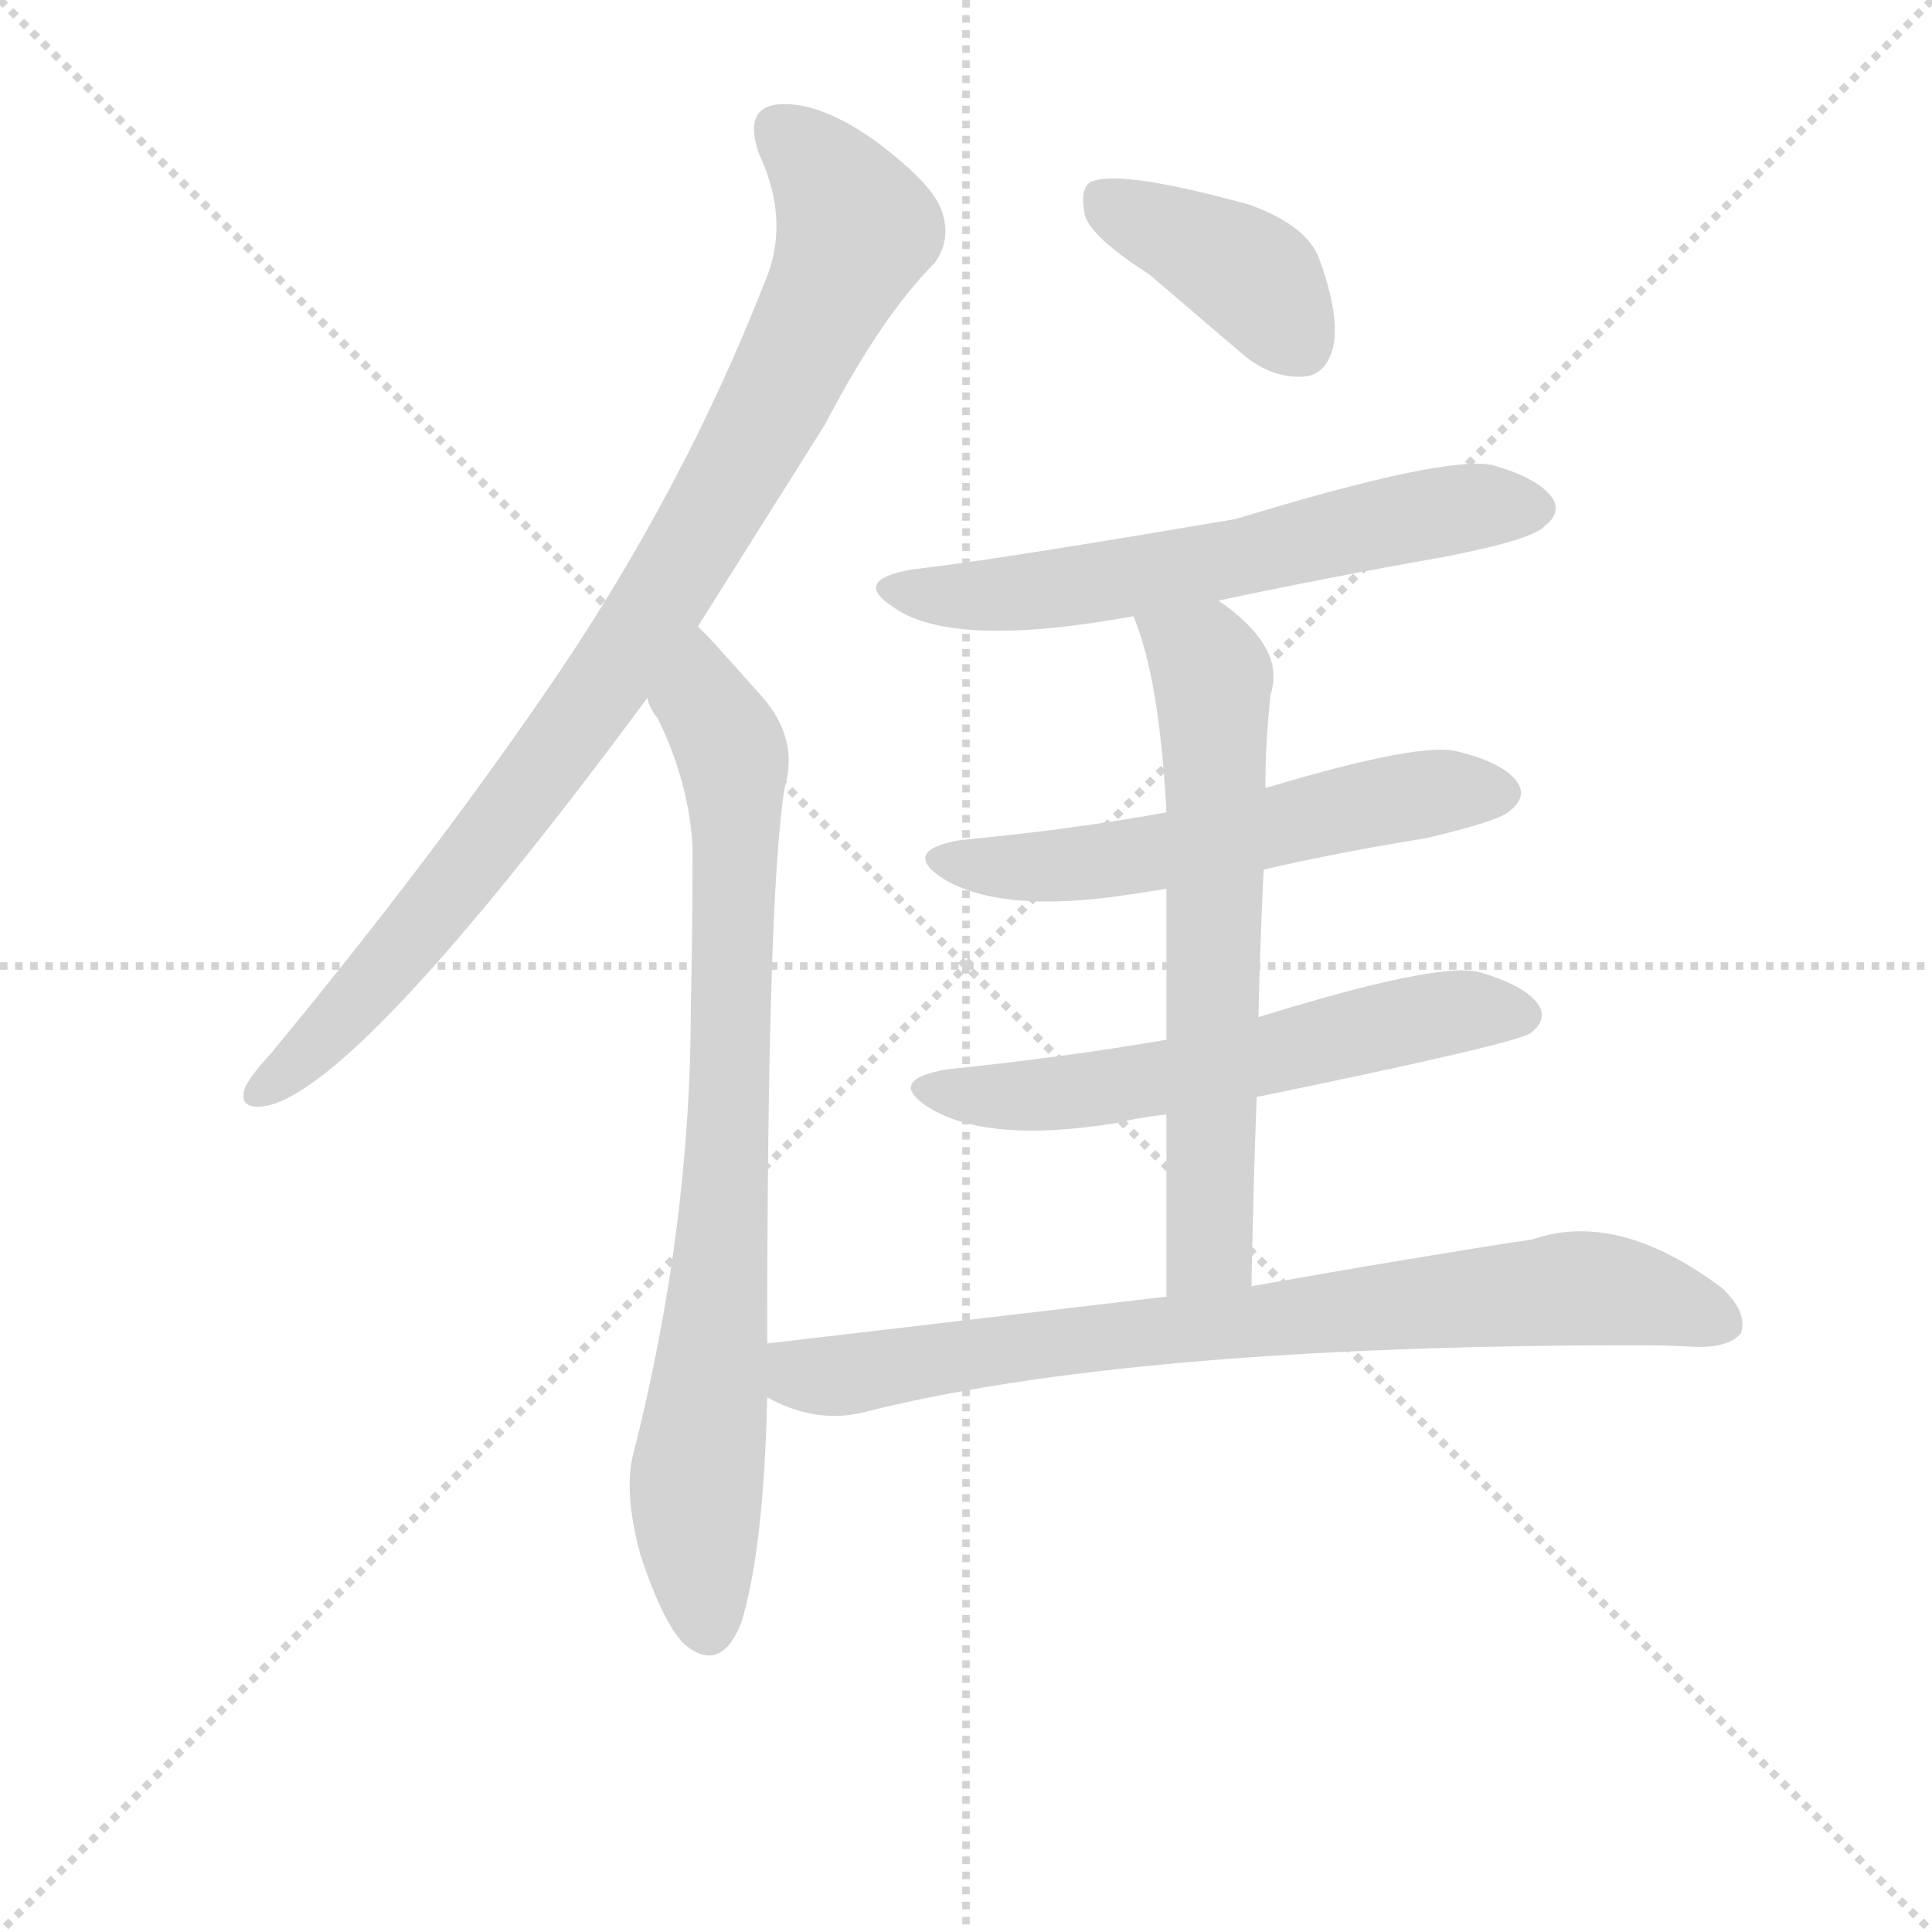 <svg version="1.1" viewBox="0 0 1024 1024" xmlns="http://www.w3.org/2000/svg">
  <g stroke="lightgray" stroke-dasharray="1,1" stroke-width="1" transform="scale(4, 4)">
    <line x1="0" y1="0" x2="256" y2="256"></line>
    <line x1="256" y1="0" x2="0" y2="256"></line>
    <line x1="128" y1="0" x2="128" y2="256"></line>
    <line x1="0" y1="128" x2="256" y2="128"></line>
  </g>
<g transform="scale(0.92, -0.92) translate(60, -900)">
   <style type="text/css">
    @keyframes keyframes0 {
      from {
       stroke: blue;
       stroke-dashoffset: 938;
       stroke-width: 128;
       }
       75% {
       animation-timing-function: step-end;
       stroke: blue;
       stroke-dashoffset: 0;
       stroke-width: 128;
       }
       to {
       stroke: black;
       stroke-width: 1024;
       }
       }
       #make-me-a-hanzi-animation-0 {
         animation: keyframes0 1.013s both;
         animation-delay: 0s;
         animation-timing-function: linear;
       }
    @keyframes keyframes1 {
      from {
       stroke: blue;
       stroke-dashoffset: 832;
       stroke-width: 128;
       }
       73% {
       animation-timing-function: step-end;
       stroke: blue;
       stroke-dashoffset: 0;
       stroke-width: 128;
       }
       to {
       stroke: black;
       stroke-width: 1024;
       }
       }
       #make-me-a-hanzi-animation-1 {
         animation: keyframes1 0.927s both;
         animation-delay: 1.013s;
         animation-timing-function: linear;
       }
    @keyframes keyframes2 {
      from {
       stroke: blue;
       stroke-dashoffset: 402;
       stroke-width: 128;
       }
       57% {
       animation-timing-function: step-end;
       stroke: blue;
       stroke-dashoffset: 0;
       stroke-width: 128;
       }
       to {
       stroke: black;
       stroke-width: 1024;
       }
       }
       #make-me-a-hanzi-animation-2 {
         animation: keyframes2 0.577s both;
         animation-delay: 1.94s;
         animation-timing-function: linear;
       }
    @keyframes keyframes3 {
      from {
       stroke: blue;
       stroke-dashoffset: 626;
       stroke-width: 128;
       }
       67% {
       animation-timing-function: step-end;
       stroke: blue;
       stroke-dashoffset: 0;
       stroke-width: 128;
       }
       to {
       stroke: black;
       stroke-width: 1024;
       }
       }
       #make-me-a-hanzi-animation-3 {
         animation: keyframes3 0.759s both;
         animation-delay: 2.518s;
         animation-timing-function: linear;
       }
    @keyframes keyframes4 {
      from {
       stroke: blue;
       stroke-dashoffset: 578;
       stroke-width: 128;
       }
       65% {
       animation-timing-function: step-end;
       stroke: blue;
       stroke-dashoffset: 0;
       stroke-width: 128;
       }
       to {
       stroke: black;
       stroke-width: 1024;
       }
       }
       #make-me-a-hanzi-animation-4 {
         animation: keyframes4 0.72s both;
         animation-delay: 3.277s;
         animation-timing-function: linear;
       }
    @keyframes keyframes5 {
      from {
       stroke: blue;
       stroke-dashoffset: 598;
       stroke-width: 128;
       }
       66% {
       animation-timing-function: step-end;
       stroke: blue;
       stroke-dashoffset: 0;
       stroke-width: 128;
       }
       to {
       stroke: black;
       stroke-width: 1024;
       }
       }
       #make-me-a-hanzi-animation-5 {
         animation: keyframes5 0.737s both;
         animation-delay: 3.997s;
         animation-timing-function: linear;
       }
    @keyframes keyframes6 {
      from {
       stroke: blue;
       stroke-dashoffset: 664;
       stroke-width: 128;
       }
       68% {
       animation-timing-function: step-end;
       stroke: blue;
       stroke-dashoffset: 0;
       stroke-width: 128;
       }
       to {
       stroke: black;
       stroke-width: 1024;
       }
       }
       #make-me-a-hanzi-animation-6 {
         animation: keyframes6 0.79s both;
         animation-delay: 4.734s;
         animation-timing-function: linear;
       }
    @keyframes keyframes7 {
      from {
       stroke: blue;
       stroke-dashoffset: 808;
       stroke-width: 128;
       }
       72% {
       animation-timing-function: step-end;
       stroke: blue;
       stroke-dashoffset: 0;
       stroke-width: 128;
       }
       to {
       stroke: black;
       stroke-width: 1024;
       }
       }
       #make-me-a-hanzi-animation-7 {
         animation: keyframes7 0.908s both;
         animation-delay: 5.524s;
         animation-timing-function: linear;
       }
</style>
<path d="M 342.0 539.0 L 415.0 655.0 Q 448.0 718.0 478.0 748.0 Q 488.0 761.0 483.0 777.0 Q 479.0 793.0 444.0 819.0 Q 413.0 841.0 390.0 840.0 Q 368.0 839.0 377.0 812.0 Q 396.0 772.0 380.0 736.0 Q 334.0 619.0 261.0 511.0 Q 191.0 408.0 96.0 293.0 Q 84.0 280.0 81.0 273.0 Q 77.0 260.0 94.0 263.0 Q 148.0 275.0 313.0 498.0 L 342.0 539.0 Z" fill="lightgray"></path> 
<path d="M 382.0 126.0 Q 382.0 384.0 392.0 446.0 Q 401.0 476.0 376.0 502.0 Q 346.0 536.0 342.0 539.0 C 321.0 561.0 300.0 525.0 313.0 498.0 Q 314.0 492.0 319.0 486.0 Q 337.0 449.0 339.0 412.0 Q 339.0 366.0 338.0 320.0 Q 338.0 193.0 305.0 63.0 Q 299.0 41.0 309.0 4.0 Q 322.0 -35.0 334.0 -47.0 Q 355.0 -65.0 367.0 -35.0 Q 380.0 7.0 382.0 95.0 L 382.0 126.0 Z" fill="lightgray"></path> 
<path d="M 602.0 742.0 L 657.0 695.0 Q 673.0 682.0 691.0 683.0 Q 704.0 684.0 708.0 700.0 Q 712.0 718.0 700.0 751.0 Q 693.0 770.0 660.0 782.0 Q 584.0 803.0 568.0 795.0 Q 562.0 791.0 565.0 776.0 Q 569.0 763.0 602.0 742.0 Z" fill="lightgray"></path> 
<path d="M 642.0 554.0 Q 703.0 567.0 771.0 579.0 Q 823.0 589.0 830.0 597.0 Q 839.0 604.0 835.0 612.0 Q 828.0 624.0 800.0 632.0 Q 773.0 638.0 652.0 601.0 Q 511.0 577.0 466.0 572.0 Q 430.0 566.0 455.0 550.0 Q 489.0 526.0 593.0 545.0 L 642.0 554.0 Z" fill="lightgray"></path> 
<path d="M 668.0 399.0 Q 711.0 409.0 761.0 417.0 Q 804.0 427.0 810.0 433.0 Q 819.0 440.0 815.0 448.0 Q 808.0 460.0 780.0 467.0 Q 759.0 473.0 669.0 446.0 L 612.0 432.0 Q 557.0 422.0 493.0 416.0 Q 459.0 410.0 483.0 394.0 Q 517.0 373.0 593.0 385.0 Q 600.0 386.0 612.0 388.0 L 668.0 399.0 Z" fill="lightgray"></path> 
<path d="M 664.0 268.0 Q 815.0 299.0 822.0 305.0 Q 831.0 312.0 827.0 320.0 Q 820.0 332.0 792.0 340.0 Q 768.0 346.0 665.0 314.0 L 612.0 301.0 Q 554.0 291.0 486.0 284.0 Q 450.0 278.0 475.0 262.0 Q 509.0 241.0 583.0 253.0 Q 595.0 256.0 612.0 258.0 L 664.0 268.0 Z" fill="lightgray"></path> 
<path d="M 661.0 159.0 Q 662.0 216.0 664.0 268.0 L 665.0 314.0 Q 666.0 359.0 668.0 399.0 L 669.0 446.0 Q 669.0 473.0 672.0 500.0 Q 681.0 527.0 642.0 554.0 C 618.0 572.0 583.0 573.0 593.0 545.0 Q 608.0 509.0 612.0 432.0 L 612.0 388.0 L 612.0 301.0 L 612.0 258.0 L 612.0 153.0 C 612.0 123.0 660.0 129.0 661.0 159.0 Z" fill="lightgray"></path> 
<path d="M 612.0 153.0 L 382.0 126.0 C 352.0 123.0 355.0 107.0 382.0 95.0 Q 409.0 80.0 436.0 86.0 Q 589.0 125.0 884.0 125.0 Q 900.0 125.0 918.0 124.0 Q 937.0 124.0 943.0 132.0 Q 947.0 144.0 932.0 158.0 Q 872.0 203.0 823.0 186.0 Q 757.0 176.0 661.0 159.0 L 612.0 153.0 Z" fill="lightgray"></path> 
      <clipPath id="make-me-a-hanzi-clip-0">
      <path d="M 342.0 539.0 L 415.0 655.0 Q 448.0 718.0 478.0 748.0 Q 488.0 761.0 483.0 777.0 Q 479.0 793.0 444.0 819.0 Q 413.0 841.0 390.0 840.0 Q 368.0 839.0 377.0 812.0 Q 396.0 772.0 380.0 736.0 Q 334.0 619.0 261.0 511.0 Q 191.0 408.0 96.0 293.0 Q 84.0 280.0 81.0 273.0 Q 77.0 260.0 94.0 263.0 Q 148.0 275.0 313.0 498.0 L 342.0 539.0 Z" fill="lightgray"></path>
      </clipPath>
      <path clip-path="url(#make-me-a-hanzi-clip-0)" d="M 390.0 823.0 L 410.0 807.0 L 434.0 768.0 L 385.0 665.0 L 258.0 462.0 L 162.0 341.0 L 89.0 269.0 " fill="none" id="make-me-a-hanzi-animation-0" stroke-dasharray="810 1620" stroke-linecap="round"></path>

      <clipPath id="make-me-a-hanzi-clip-1">
      <path d="M 382.0 126.0 Q 382.0 384.0 392.0 446.0 Q 401.0 476.0 376.0 502.0 Q 346.0 536.0 342.0 539.0 C 321.0 561.0 300.0 525.0 313.0 498.0 Q 314.0 492.0 319.0 486.0 Q 337.0 449.0 339.0 412.0 Q 339.0 366.0 338.0 320.0 Q 338.0 193.0 305.0 63.0 Q 299.0 41.0 309.0 4.0 Q 322.0 -35.0 334.0 -47.0 Q 355.0 -65.0 367.0 -35.0 Q 380.0 7.0 382.0 95.0 L 382.0 126.0 Z" fill="lightgray"></path>
      </clipPath>
      <path clip-path="url(#make-me-a-hanzi-clip-1)" d="M 340.0 533.0 L 345.0 496.0 L 361.0 469.0 L 364.0 431.0 L 357.0 185.0 L 341.0 44.0 L 347.0 -37.0 " fill="none" id="make-me-a-hanzi-animation-1" stroke-dasharray="704 1408" stroke-linecap="round"></path>

      <clipPath id="make-me-a-hanzi-clip-2">
      <path d="M 602.0 742.0 L 657.0 695.0 Q 673.0 682.0 691.0 683.0 Q 704.0 684.0 708.0 700.0 Q 712.0 718.0 700.0 751.0 Q 693.0 770.0 660.0 782.0 Q 584.0 803.0 568.0 795.0 Q 562.0 791.0 565.0 776.0 Q 569.0 763.0 602.0 742.0 Z" fill="lightgray"></path>
      </clipPath>
      <path clip-path="url(#make-me-a-hanzi-clip-2)" d="M 574.0 787.0 L 661.0 741.0 L 689.0 702.0 " fill="none" id="make-me-a-hanzi-animation-2" stroke-dasharray="274 548" stroke-linecap="round"></path>

      <clipPath id="make-me-a-hanzi-clip-3">
      <path d="M 642.0 554.0 Q 703.0 567.0 771.0 579.0 Q 823.0 589.0 830.0 597.0 Q 839.0 604.0 835.0 612.0 Q 828.0 624.0 800.0 632.0 Q 773.0 638.0 652.0 601.0 Q 511.0 577.0 466.0 572.0 Q 430.0 566.0 455.0 550.0 Q 489.0 526.0 593.0 545.0 L 642.0 554.0 Z" fill="lightgray"></path>
      </clipPath>
      <path clip-path="url(#make-me-a-hanzi-clip-3)" d="M 458.0 562.0 L 507.0 556.0 L 558.0 561.0 L 759.0 603.0 L 823.0 608.0 " fill="none" id="make-me-a-hanzi-animation-3" stroke-dasharray="498 996" stroke-linecap="round"></path>

      <clipPath id="make-me-a-hanzi-clip-4">
      <path d="M 668.0 399.0 Q 711.0 409.0 761.0 417.0 Q 804.0 427.0 810.0 433.0 Q 819.0 440.0 815.0 448.0 Q 808.0 460.0 780.0 467.0 Q 759.0 473.0 669.0 446.0 L 612.0 432.0 Q 557.0 422.0 493.0 416.0 Q 459.0 410.0 483.0 394.0 Q 517.0 373.0 593.0 385.0 Q 600.0 386.0 612.0 388.0 L 668.0 399.0 Z" fill="lightgray"></path>
      </clipPath>
      <path clip-path="url(#make-me-a-hanzi-clip-4)" d="M 486.0 406.0 L 516.0 400.0 L 580.0 404.0 L 739.0 439.0 L 803.0 444.0 " fill="none" id="make-me-a-hanzi-animation-4" stroke-dasharray="450 900" stroke-linecap="round"></path>

      <clipPath id="make-me-a-hanzi-clip-5">
      <path d="M 664.0 268.0 Q 815.0 299.0 822.0 305.0 Q 831.0 312.0 827.0 320.0 Q 820.0 332.0 792.0 340.0 Q 768.0 346.0 665.0 314.0 L 612.0 301.0 Q 554.0 291.0 486.0 284.0 Q 450.0 278.0 475.0 262.0 Q 509.0 241.0 583.0 253.0 Q 595.0 256.0 612.0 258.0 L 664.0 268.0 Z" fill="lightgray"></path>
      </clipPath>
      <path clip-path="url(#make-me-a-hanzi-clip-5)" d="M 478.0 274.0 L 508.0 268.0 L 570.0 272.0 L 753.0 313.0 L 815.0 316.0 " fill="none" id="make-me-a-hanzi-animation-5" stroke-dasharray="470 940" stroke-linecap="round"></path>

      <clipPath id="make-me-a-hanzi-clip-6">
      <path d="M 661.0 159.0 Q 662.0 216.0 664.0 268.0 L 665.0 314.0 Q 666.0 359.0 668.0 399.0 L 669.0 446.0 Q 669.0 473.0 672.0 500.0 Q 681.0 527.0 642.0 554.0 C 618.0 572.0 583.0 573.0 593.0 545.0 Q 608.0 509.0 612.0 432.0 L 612.0 388.0 L 612.0 301.0 L 612.0 258.0 L 612.0 153.0 C 612.0 123.0 660.0 129.0 661.0 159.0 Z" fill="lightgray"></path>
      </clipPath>
      <path clip-path="url(#make-me-a-hanzi-clip-6)" d="M 600.0 542.0 L 634.0 520.0 L 639.0 496.0 L 637.0 181.0 L 617.0 161.0 " fill="none" id="make-me-a-hanzi-animation-6" stroke-dasharray="536 1072" stroke-linecap="round"></path>

      <clipPath id="make-me-a-hanzi-clip-7">
      <path d="M 612.0 153.0 L 382.0 126.0 C 352.0 123.0 355.0 107.0 382.0 95.0 Q 409.0 80.0 436.0 86.0 Q 589.0 125.0 884.0 125.0 Q 900.0 125.0 918.0 124.0 Q 937.0 124.0 943.0 132.0 Q 947.0 144.0 932.0 158.0 Q 872.0 203.0 823.0 186.0 Q 757.0 176.0 661.0 159.0 L 612.0 153.0 Z" fill="lightgray"></path>
      </clipPath>
      <path clip-path="url(#make-me-a-hanzi-clip-7)" d="M 391.0 118.0 L 402.0 108.0 L 417.0 107.0 L 545.0 127.0 L 845.0 158.0 L 898.0 151.0 L 933.0 138.0 " fill="none" id="make-me-a-hanzi-animation-7" stroke-dasharray="680 1360" stroke-linecap="round"></path>

</g>
</svg>
